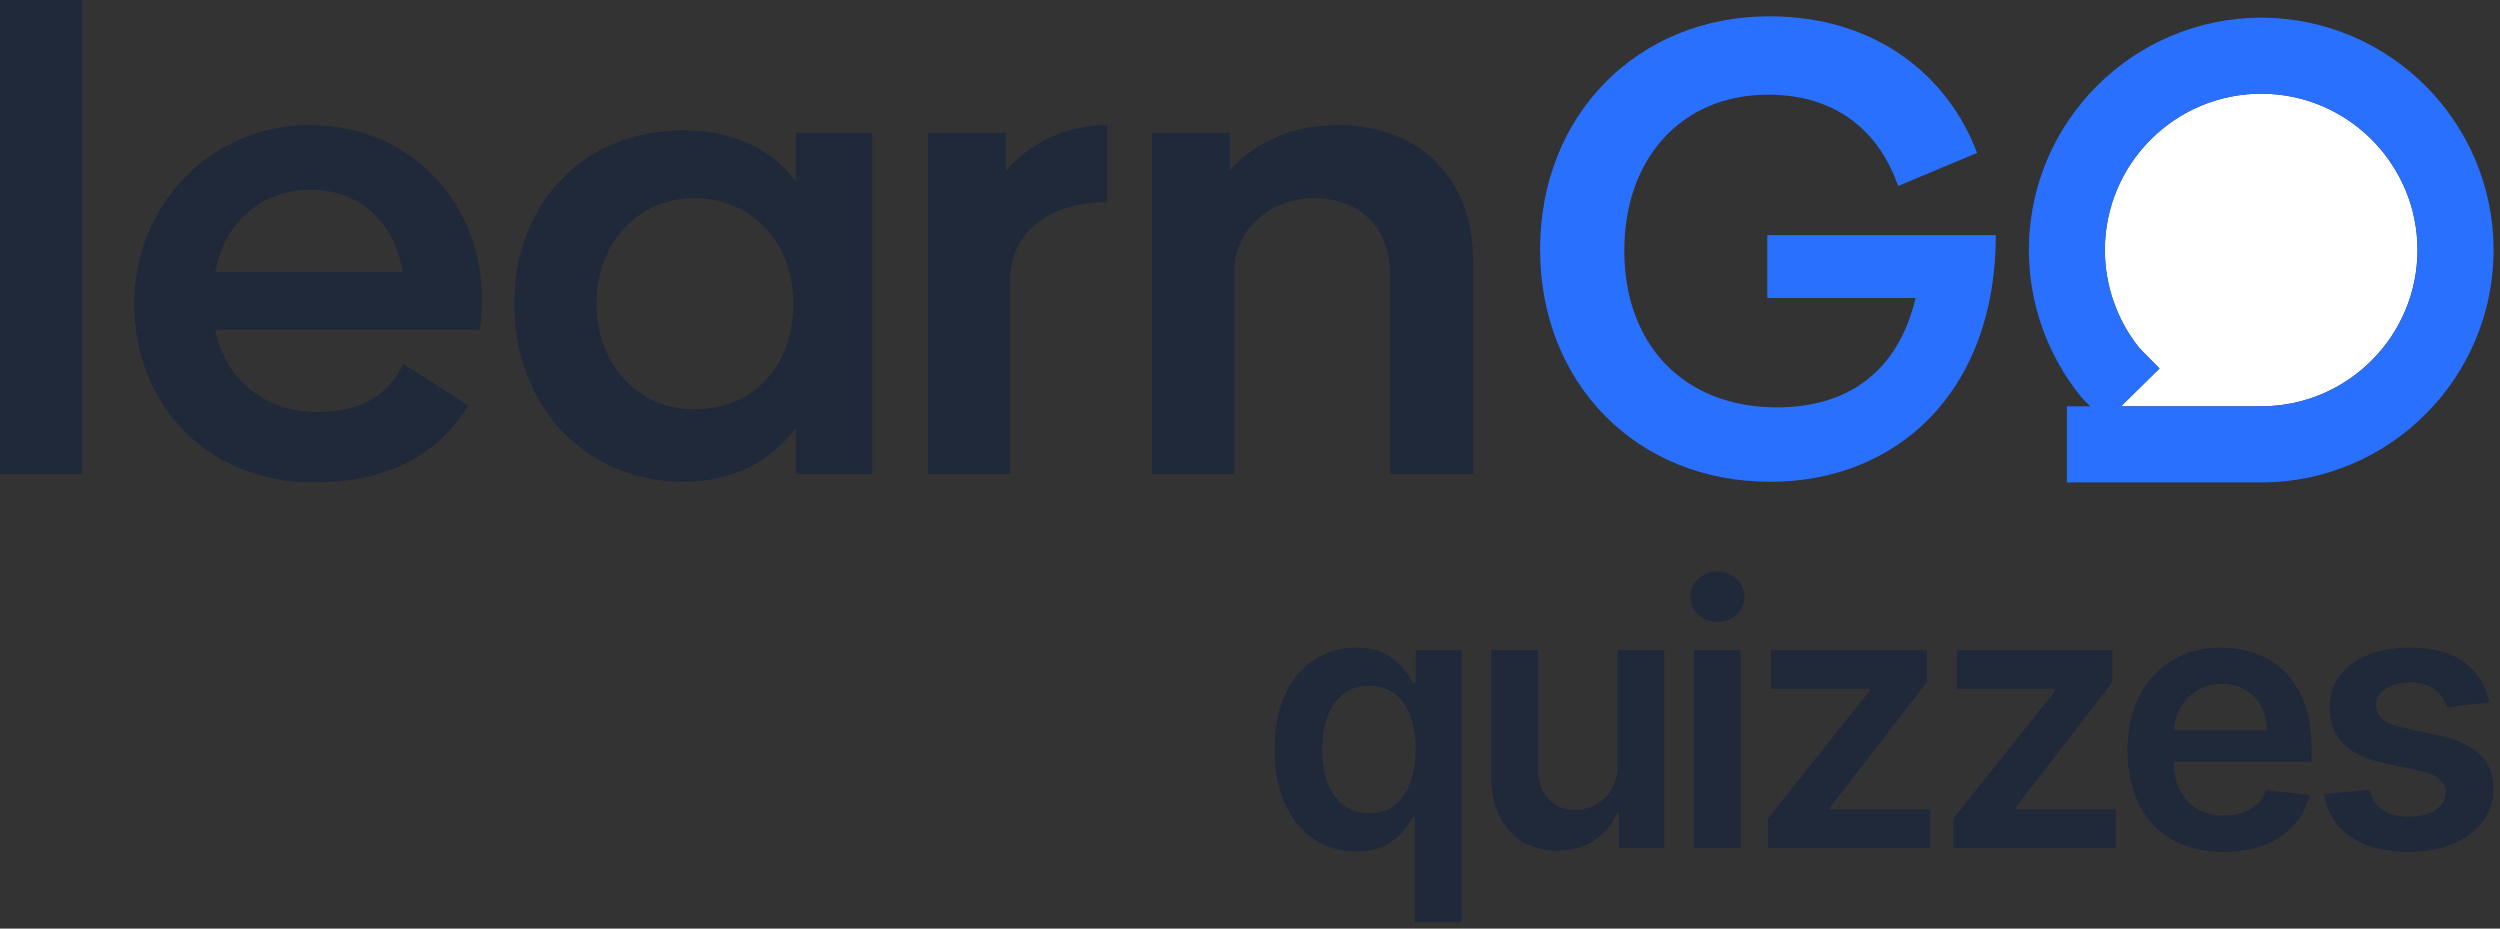 <svg width="245" height="91" viewBox="0 0 245 91" fill="none" xmlns="http://www.w3.org/2000/svg">
<rect x="0" y="0" width="245" height="91" fill="#333333" stroke="none"/>
<g clip-path="url(#clip0_4013_20038)">
<path d="M30.287 12.257C20.709 12.257 13.154 20.059 13.154 29.767C13.154 39.474 20.131 47.277 30.794 47.277C38.915 47.277 43.356 43.85 45.892 39.728L39.546 35.671C38.025 38.655 35.612 40.365 31.041 40.365C26.028 40.365 22.159 37.322 21.08 32.309H47.03C47.154 31.613 47.219 30.339 47.219 29.071C47.219 20.508 40.807 12.257 30.28 12.257H30.287ZM21.086 26.659C22.101 21.522 25.781 18.603 30.476 18.603C35.17 18.603 38.597 21.646 39.487 26.659H21.086ZM131.057 12.257C126.486 12.257 122.806 14.097 120.524 16.697V13.017H112.91V46.451H120.966V26.34C121.031 22.595 124.328 19.487 128.704 19.422C133.275 19.422 136.253 22.276 136.253 27.101V46.451H144.374V25.579C144.374 17.647 139.296 12.257 131.051 12.257H131.057ZM98.559 16.762V13.017H90.945V46.451H99.002V27.419C99.002 22.913 102.682 19.805 108.521 19.805V12.257C104.333 12.257 100.842 14.097 98.559 16.762ZM78 17.777C75.522 14.539 71.784 12.764 66.959 12.764C57.381 12.764 50.398 19.74 50.398 29.767C50.398 39.793 57.375 47.212 66.959 47.212C71.784 47.212 75.522 45.242 78 41.945V46.451H85.484V13.017H78V17.777ZM68.038 40.112C62.518 40.112 58.461 35.736 58.461 29.767C58.461 23.798 62.525 19.422 68.038 19.422C73.552 19.422 77.746 23.609 77.746 29.767C77.746 35.924 73.812 40.112 68.038 40.112Z" fill="#202939"/>
<path d="M0 0H8.069V46.451H0V0Z" fill="#202939"/>
<path d="M173.452 47.212C160.447 47.212 150.928 37.634 150.928 24.435C150.928 11.236 160.512 1.599 173.387 1.599C184.109 1.599 191.027 7.692 193.751 14.987L186.014 18.226C184.05 12.582 179.668 9.279 173.263 9.279C164.888 9.279 159.179 15.43 159.179 24.572C159.179 33.714 164.953 39.923 174.154 39.923C181.072 39.923 186.02 36.431 187.73 29.201H173.198V23.044H195.591C195.591 38.337 185.949 47.219 173.452 47.219V47.212Z" fill="#2970FF"/>
<path d="M236.912 24.5C236.912 16.06 230.045 9.181 221.593 9.181C213.14 9.181 206.273 16.054 206.273 24.5C206.273 27.992 207.476 31.392 209.655 34.11L211.631 36.113L207.86 39.819H221.593C230.039 39.819 236.912 32.953 236.912 24.5Z" fill="white"/>
<path d="M202.555 39.819H204.831L204.226 39.201L204.005 38.961C200.669 34.903 198.829 29.767 198.829 24.506C198.829 11.951 209.044 1.736 221.6 1.736C234.155 1.736 244.37 11.951 244.37 24.506C244.37 37.062 234.155 47.277 221.6 47.277H202.555V39.826V39.819ZM206.281 24.5C206.281 27.992 207.483 31.392 209.662 34.104L211.632 36.113L207.861 39.819H221.6C230.046 39.819 236.919 32.946 236.919 24.5C236.919 16.054 230.046 9.181 221.6 9.181C213.153 9.181 206.281 16.054 206.281 24.5Z" fill="#2970FF"/>
</g>
<path d="M138.651 90.381V80.053H138.462C138.226 80.525 137.885 81.025 137.439 81.556C136.993 82.078 136.403 82.524 135.671 82.894C134.939 83.264 134.017 83.45 132.906 83.45C131.382 83.45 130.019 83.058 128.815 82.275C127.611 81.493 126.66 80.356 125.962 78.866C125.263 77.376 124.914 75.567 124.914 73.437C124.914 71.282 125.267 69.464 125.974 67.982C126.69 66.493 127.653 65.369 128.866 64.611C130.078 63.845 131.429 63.462 132.919 63.462C134.055 63.462 134.989 63.656 135.722 64.043C136.454 64.422 137.035 64.88 137.464 65.419C137.893 65.95 138.226 66.45 138.462 66.922H138.739V63.715H143.234V90.381H138.651ZM134.181 79.7C135.149 79.7 135.974 79.439 136.656 78.917C137.338 78.386 137.855 77.65 138.209 76.707C138.563 75.764 138.739 74.666 138.739 73.412C138.739 72.157 138.563 71.067 138.209 70.141C137.864 69.216 137.35 68.496 136.669 67.982C135.995 67.469 135.166 67.212 134.181 67.212C133.163 67.212 132.313 67.477 131.631 68.008C130.949 68.538 130.435 69.27 130.09 70.205C129.745 71.139 129.573 72.208 129.573 73.412C129.573 74.624 129.745 75.705 130.09 76.657C130.444 77.599 130.962 78.344 131.643 78.891C132.334 79.43 133.18 79.7 134.181 79.7Z" fill="#202939"/>
<path d="M158.515 74.952V63.715H163.085V83.109H158.653V79.662H158.451C158.014 80.748 157.294 81.636 156.292 82.326C155.299 83.016 154.074 83.361 152.618 83.361C151.347 83.361 150.223 83.079 149.247 82.515C148.279 81.943 147.521 81.114 146.974 80.028C146.427 78.934 146.153 77.612 146.153 76.063V63.715H150.724V75.356C150.724 76.585 151.061 77.561 151.734 78.285C152.408 79.009 153.292 79.371 154.386 79.371C155.059 79.371 155.712 79.207 156.343 78.879C156.974 78.551 157.492 78.062 157.896 77.414C158.308 76.758 158.515 75.937 158.515 74.952Z" fill="#202939"/>
<path d="M166.008 83.109V63.715H170.578V83.109H166.008ZM168.306 60.962C167.582 60.962 166.959 60.722 166.437 60.242C165.915 59.754 165.654 59.169 165.654 58.487C165.654 57.797 165.915 57.212 166.437 56.732C166.959 56.244 167.582 56 168.306 56C169.038 56 169.661 56.244 170.174 56.732C170.696 57.212 170.957 57.797 170.957 58.487C170.957 59.169 170.696 59.754 170.174 60.242C169.661 60.722 169.038 60.962 168.306 60.962Z" fill="#202939"/>
<path d="M173.248 83.109V80.205L183.248 67.667V67.503H173.576V63.715H188.842V66.833L179.321 79.157V79.321H189.17V83.109H173.248Z" fill="#202939"/>
<path d="M191.436 83.109V80.205L201.436 67.667V67.503H191.764V63.715H207.029V66.833L197.509 79.157V79.321H207.357V83.109H191.436Z" fill="#202939"/>
<path d="M217.906 83.487C215.962 83.487 214.282 83.083 212.868 82.275C211.462 81.459 210.381 80.306 209.623 78.816C208.866 77.317 208.487 75.554 208.487 73.525C208.487 71.53 208.866 69.779 209.623 68.273C210.389 66.758 211.458 65.579 212.83 64.737C214.202 63.887 215.814 63.462 217.666 63.462C218.861 63.462 219.989 63.656 221.05 64.043C222.119 64.422 223.062 65.011 223.878 65.811C224.703 66.61 225.351 67.629 225.823 68.866C226.294 70.095 226.53 71.56 226.53 73.26V74.662H210.633V71.581H222.148C222.14 70.705 221.951 69.927 221.58 69.245C221.21 68.555 220.692 68.012 220.027 67.616C219.371 67.221 218.605 67.023 217.729 67.023C216.795 67.023 215.974 67.25 215.267 67.705C214.56 68.151 214.009 68.74 213.613 69.472C213.226 70.196 213.028 70.992 213.02 71.859V74.548C213.02 75.676 213.226 76.644 213.638 77.452C214.051 78.252 214.627 78.866 215.368 79.296C216.109 79.716 216.976 79.927 217.969 79.927C218.634 79.927 219.236 79.834 219.775 79.649C220.313 79.456 220.781 79.174 221.176 78.803C221.572 78.433 221.871 77.974 222.073 77.427L226.34 77.907C226.071 79.035 225.558 80.019 224.8 80.861C224.051 81.695 223.091 82.343 221.921 82.806C220.751 83.26 219.413 83.487 217.906 83.487Z" fill="#202939"/>
<path d="M243.947 68.841L239.78 69.296C239.663 68.875 239.456 68.479 239.162 68.109C238.875 67.738 238.488 67.439 238 67.212C237.512 66.985 236.914 66.871 236.207 66.871C235.256 66.871 234.456 67.078 233.808 67.49C233.168 67.902 232.853 68.437 232.861 69.094C232.853 69.657 233.059 70.116 233.48 70.47C233.909 70.823 234.616 71.114 235.601 71.341L238.909 72.048C240.744 72.444 242.108 73.071 243 73.929C243.901 74.788 244.355 75.912 244.364 77.301C244.355 78.521 243.998 79.599 243.29 80.533C242.592 81.459 241.62 82.183 240.374 82.705C239.128 83.227 237.697 83.487 236.081 83.487C233.707 83.487 231.796 82.991 230.349 81.998C228.901 80.996 228.038 79.603 227.76 77.818L232.217 77.389C232.419 78.264 232.849 78.925 233.505 79.371C234.162 79.817 235.016 80.04 236.068 80.04C237.154 80.04 238.025 79.817 238.682 79.371C239.347 78.925 239.679 78.374 239.679 77.717C239.679 77.162 239.465 76.703 239.035 76.341C238.615 75.979 237.958 75.701 237.066 75.508L233.758 74.813C231.897 74.426 230.521 73.774 229.629 72.856C228.737 71.93 228.295 70.76 228.303 69.346C228.295 68.151 228.619 67.115 229.275 66.24C229.94 65.356 230.862 64.674 232.04 64.195C233.227 63.706 234.595 63.462 236.144 63.462C238.417 63.462 240.205 63.946 241.51 64.914C242.823 65.882 243.636 67.191 243.947 68.841Z" fill="#202939"/>
<defs>
<clipPath id="clip0_4013_20038">
<rect width="244.364" height="47.277" fill="white"/>
</clipPath>
</defs>
</svg>
